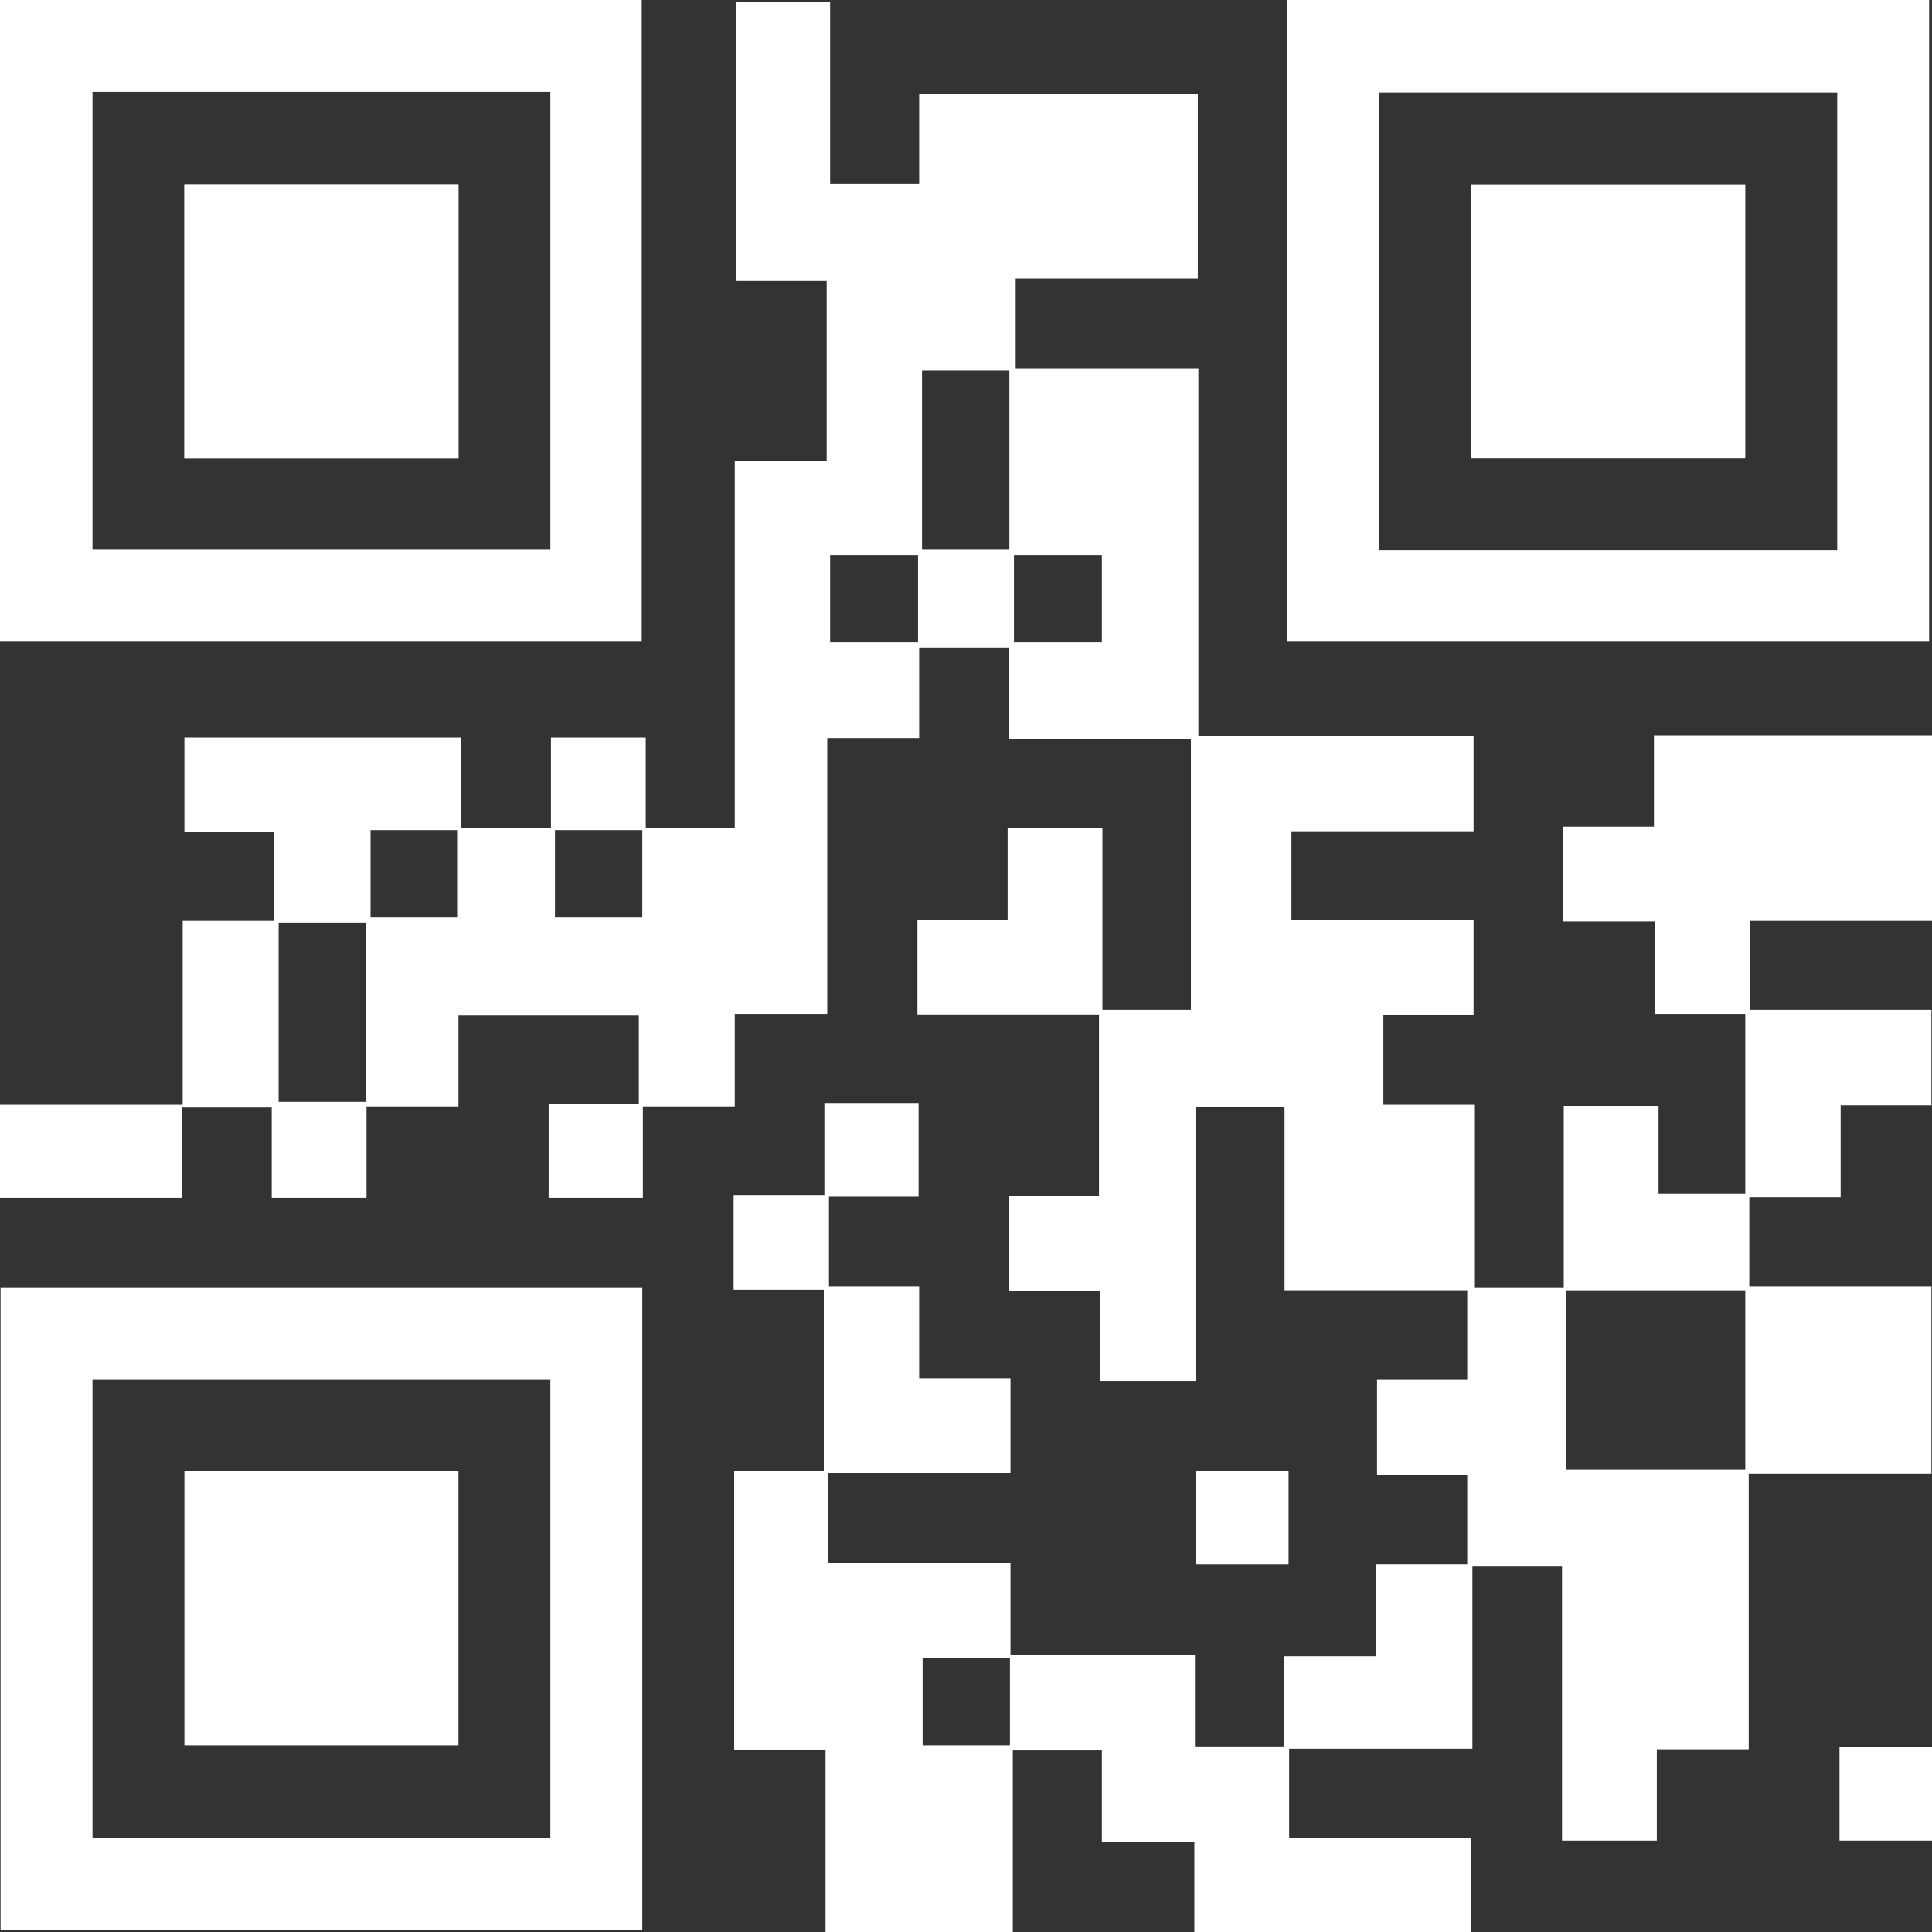 <?xml version="1.0" encoding="UTF-8"?>
<svg id="Camada_2" data-name="Camada 2" xmlns="http://www.w3.org/2000/svg" viewBox="0 0 33.63 33.63">
  <rect x="0" y="0" width="33.63" height="33.63" fill="#333333" stroke="none"/>
  <defs>
    <style>
      .cls-1 {
        fill: #fff;
        stroke-width: 0px;
      }
    </style>
  </defs>
  <g id="Camada_1-2" data-name="Camada 1">
    <g>
      <path class="cls-1" d="m28.84,20.78c.53,0,1.03,0,1.54,0v-3.13h-1.57c0-.54,0-1.06,0-1.61h-1.6v-1.65c.52,0,1.04,0,1.58,0,0-.54,0-1.05,0-1.59,1.62,0,3.22,0,4.84,0,0,1.07,0,2.14,0,3.23-1.06,0-2.1,0-3.17,0v1.55c1.05,0,2.1,0,3.16,0v1.66h-1.58v1.6h-1.59v1.55h3.17c0,1.1,0,2.17,0,3.26-1.06,0-2.1,0-3.18,0,0,1.61,0,3.19,0,4.8-.54,0-1.06,0-1.6,0v1.59h-1.65c0-1.58,0-3.16,0-4.77h-1.56c0,1.05,0,2.1,0,3.17-1.07,0-2.13,0-3.19,0v1.56c1.05,0,2.1,0,3.17,0v1.64h-4.82v-1.58h-1.61v-1.59h-1.55c0,1.05,0,2.09,0,3.16-1.09,0-2.16,0-3.26,0v-3.17h-1.59c0-1.62,0-3.22,0-4.85.51,0,1.03,0,1.56,0,0-1.05,0-2.09,0-3.16h-1.57v-1.65h1.58v-1.6h1.64v1.63h-1.56v1.56h1.57v1.6h1.59c0,.56,0,1.09,0,1.65-1.05,0-2.1,0-3.17,0,0,.53,0,1.03,0,1.56,1.05,0,2.1,0,3.17,0,0,.54,0,1.06,0,1.61,1.08,0,2.13,0,3.21,0v1.59c.52,0,1.02,0,1.55,0,0-.51,0-1.03,0-1.57h1.6v-1.6h1.59v-1.56h-1.57v-1.65h1.57v-1.56h-3.18v-3.19h-1.55c0,1.58,0,3.17,0,4.77h-1.66c0-.52,0-1.03,0-1.57h-1.59v-1.65h1.57v-3.16h-3.16v-1.65h1.57c0-.54,0-1.05,0-1.59h1.65c0,1.05,0,2.1,0,3.16h1.54c0-1.56,0-3.13,0-4.72h-3.17v-1.59h-1.56v1.58h-1.6c0,1.61,0,3.19,0,4.8h-1.61c0,.55,0,1.07,0,1.61h-1.6v1.59c-.56,0-1.09,0-1.64,0v-1.63h1.57v-1.54c-1.04,0-2.07,0-3.14,0v1.58h-1.6v1.59h-1.65v-1.57h-1.56v1.57H0v-1.62c1.05,0,2.1,0,3.18,0v-3.2c.54,0,1.05,0,1.59,0v-1.55h-1.56v-1.64c1.6,0,3.2,0,4.82,0v1.57c.52,0,1.02,0,1.56,0v-1.57c.56,0,1.09,0,1.65,0v1.57h1.55c0-2.11,0-4.23,0-6.38h1.6c0-1.06,0-2.09,0-3.15h-1.57c0-1.63,0-3.23,0-4.85.54,0,1.07,0,1.63,0,0,1.05,0,2.11,0,3.17h1.55v-1.57c1.63,0,3.23,0,4.85,0,0,1.07,0,2.13,0,3.22-1.05,0-2.1,0-3.17,0v1.56h3.18c0,2.14,0,4.26,0,6.4h4.79v1.66h-3.17v1.55h3.17v1.65c-.52,0-1.03,0-1.57,0v1.56h1.58v3.19h1.56c0-1.06,0-2.1,0-3.17h1.65v1.57Zm1.54,4.8c0-1.06,0-2.09,0-3.12-1.05,0-2.09,0-3.12,0,0,1.05,0,2.08,0,3.12,1.04,0,2.07,0,3.12,0Zm-14.33-16.01h1.52c0-1.05,0-2.09,0-3.12h-1.52v3.12Zm-9.68,9.61v-3.12h-1.52c0,1.05,0,2.08,0,3.12.51,0,1.01,0,1.52,0Zm9.61-9.52h-1.53v1.52h1.53c0-.51,0-1.01,0-1.52Zm1.67,1.52h1.53v-1.52h-1.53v1.52Zm-11.2,3.27v1.52h1.52v-1.52h-1.52Zm4.73,0c-.53,0-1.02,0-1.52,0,0,.52,0,1.02,0,1.52.52,0,1.02,0,1.52,0v-1.52Zm6.4,15.93c0-.52,0-1.03,0-1.52h-1.52v1.52h1.52Z"/>
      <path class="cls-1" d="m0,11.17C0,7.44,0,3.73,0,0c3.72,0,7.44,0,11.17,0,0,3.71,0,7.43,0,11.17-3.71,0-7.43,0-11.17,0ZM1.61,1.6c0,2.67,0,5.32,0,7.97,2.67,0,5.32,0,7.97,0,0-2.67,0-5.31,0-7.97H1.61Z"/>
      <path class="cls-1" d="m22.41,11.17c0-3.73,0-7.44,0-11.17,3.72,0,7.44,0,11.17,0,0,3.71,0,7.43,0,11.17-3.71,0-7.43,0-11.17,0Zm9.57-1.59c0-2.67,0-5.33,0-7.97-2.67,0-5.32,0-7.97,0,0,2.67,0,5.31,0,7.97,2.66,0,5.31,0,7.97,0Z"/>
      <path class="cls-1" d="m11.18,33.59c-3.73,0-7.45,0-11.17,0,0-3.73,0-7.44,0-11.17,3.72,0,7.44,0,11.17,0,0,3.71,0,7.43,0,11.17Zm-1.6-1.6c0-2.67,0-5.32,0-7.97-2.67,0-5.32,0-7.97,0,0,2.67,0,5.31,0,7.97,2.66,0,5.31,0,7.97,0Z"/>
      <path class="cls-1" d="m20.81,27.23c0-.54,0-1.07,0-1.62h1.62v1.62h-1.62Z"/>
      <path class="cls-1" d="m32.02,30.41h1.62v1.63h-1.62v-1.63Z"/>
      <path class="cls-1" d="m7.98,3.21c-1.61,0-3.19,0-4.77,0,0,1.6,0,3.19,0,4.77,1.6,0,3.18,0,4.77,0,0-1.59,0-3.17,0-4.77Z"/>
      <path class="cls-1" d="m25.61,7.98c1.61,0,3.19,0,4.77,0V3.21c-1.6,0-3.19,0-4.77,0,0,1.6,0,3.18,0,4.77Z"/>
      <path class="cls-1" d="m7.98,3.21c0,1.6,0,3.18,0,4.77-1.59,0-3.17,0-4.77,0,0-1.58,0-3.17,0-4.77,1.58,0,3.16,0,4.77,0Z"/>
      <path class="cls-1" d="m7.98,25.61c0,1.6,0,3.18,0,4.77-1.59,0-3.17,0-4.77,0,0-1.58,0-3.17,0-4.77,1.58,0,3.16,0,4.77,0Z"/>
    </g>
  </g>
</svg>